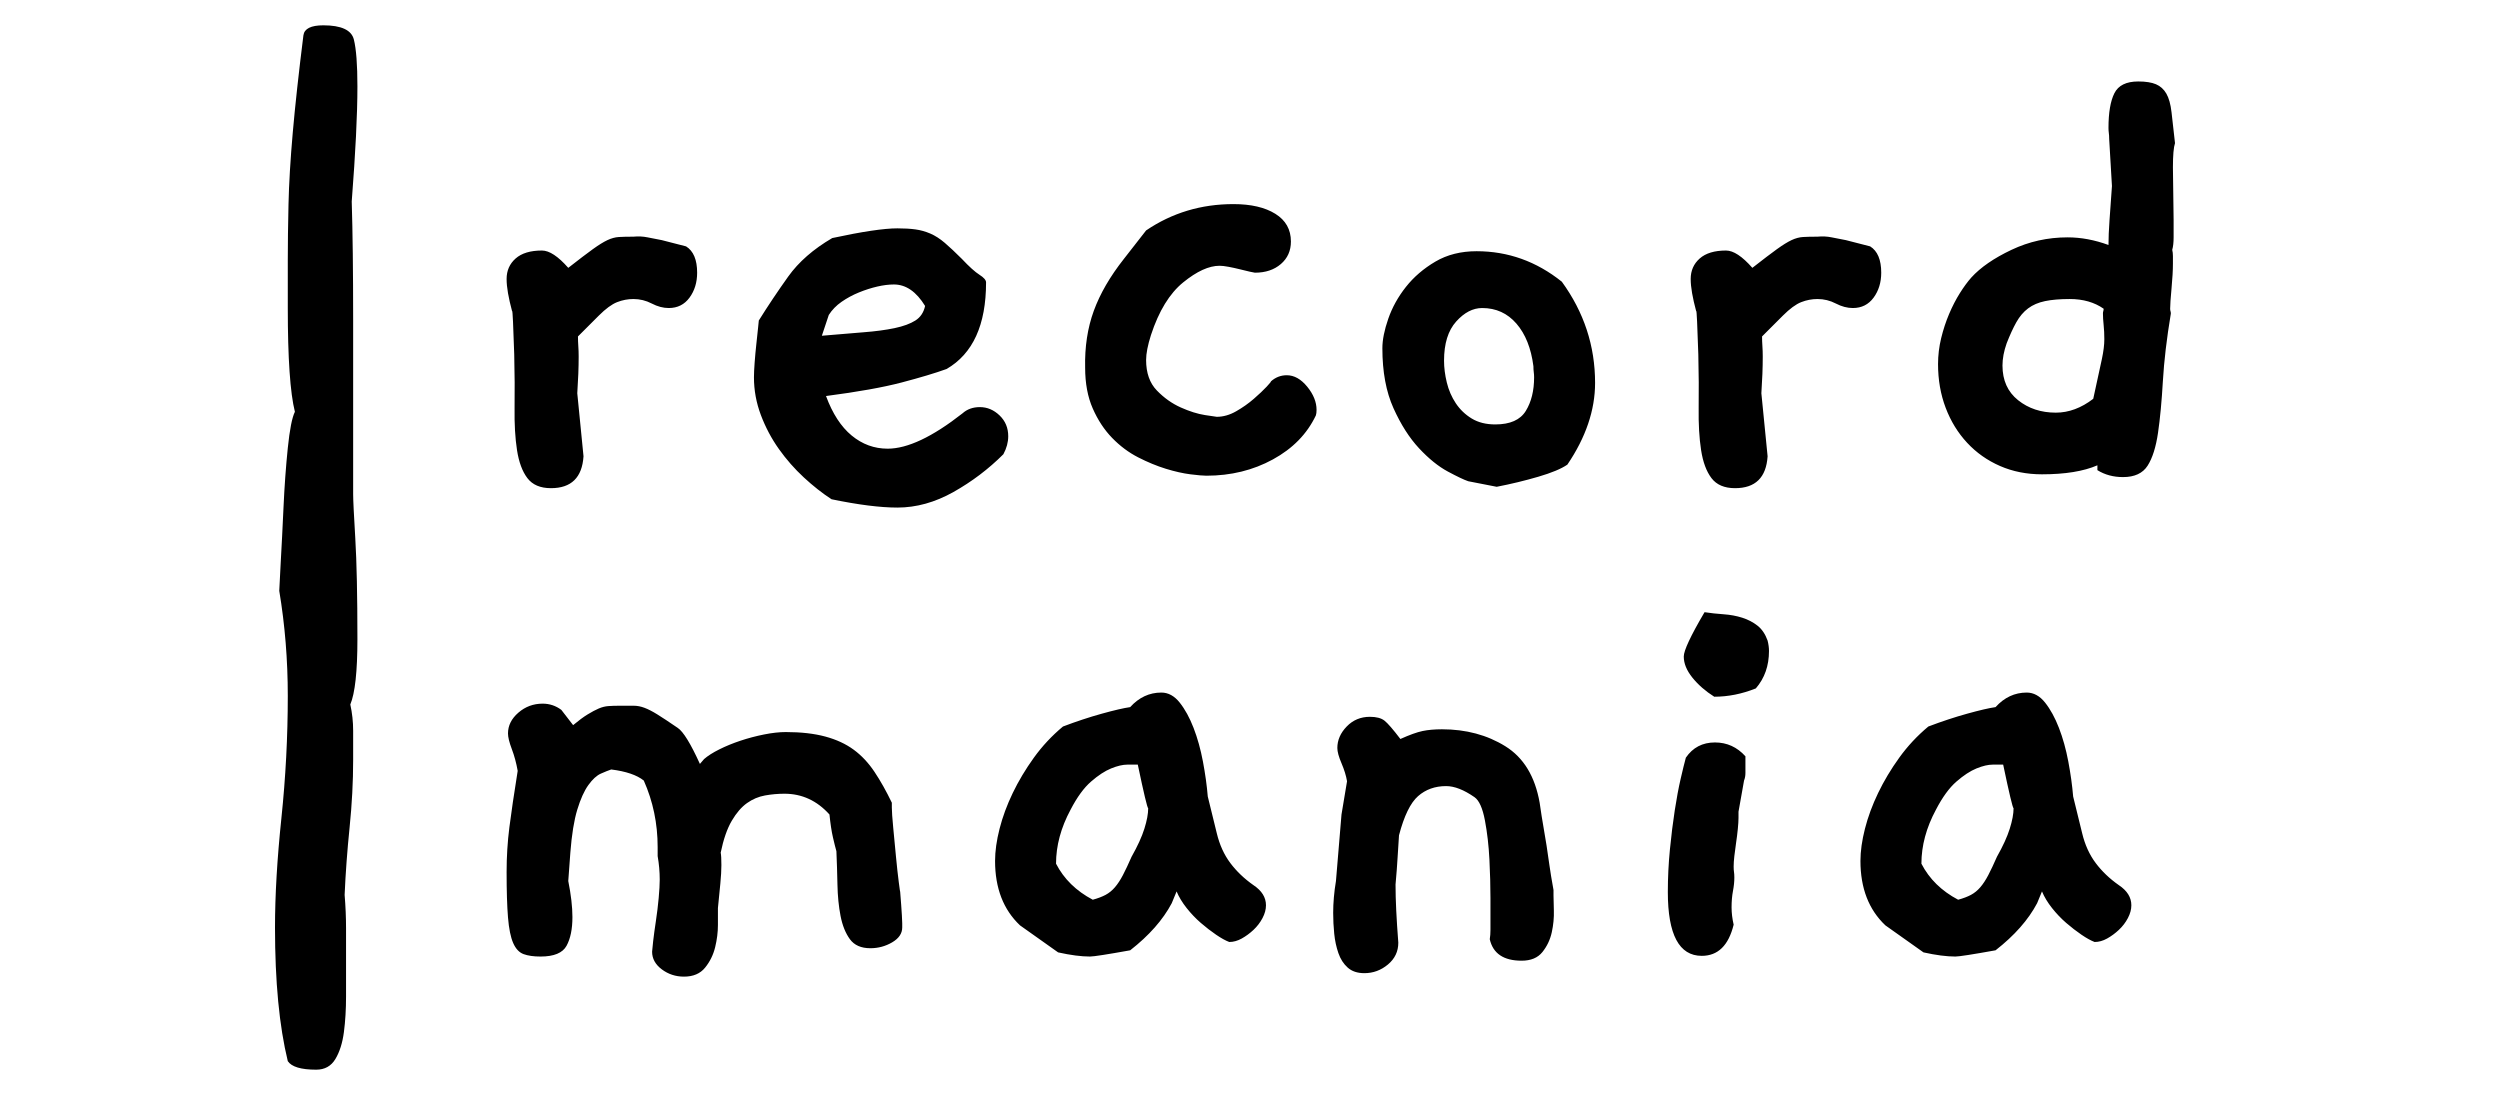 <svg viewBox="0 0 500 220" width="500" height="220" xmlns="http://www.w3.org/2000/svg"
  xmlns:xlink="http://www.w3.org/1999/xlink" preserveAspectRatio="none">


  <g>
    <g opacity="1" transform="rotate(0 255 205.064)">
    
      <svg x="55" y="05.064" width="16.483" height="208.872" viewBox="6.48 -25.44 2.32 29.4" preserveAspectRatio="none">
        <g transform="matrix(1 0 0 1 0 0)" class="icon3435dd36d-076c-4caa-996a-81a8b6cecdfd">
          <path
            d="M8.68-12.24L8.68-12.24Q8.68-12 8.74-11Q8.80-10 8.80-8.16L8.80-8.16Q8.80-6.80 8.60-6.32L8.60-6.32Q8.68-5.96 8.68-5.58Q8.68-5.20 8.68-4.76L8.68-4.76Q8.68-3.84 8.58-2.86Q8.48-1.88 8.44-0.96L8.44-0.96Q8.48-0.48 8.48-0.02Q8.48 0.44 8.48 0.88L8.48 0.88Q8.48 1.36 8.48 1.90Q8.48 2.44 8.42 2.90Q8.36 3.36 8.18 3.66Q8 3.96 7.64 3.96L7.64 3.96Q7 3.96 6.84 3.72L6.84 3.72Q6.48 2.24 6.48-0.04L6.48-0.04Q6.48-1.40 6.66-3.12Q6.84-4.84 6.84-6.56L6.84-6.56Q6.84-8.08 6.60-9.52L6.60-9.52Q6.60-9.60 6.64-10.30Q6.68-11 6.72-11.88Q6.76-12.76 6.84-13.54Q6.92-14.32 7.04-14.56L7.04-14.56Q6.84-15.36 6.84-17.48L6.84-17.48Q6.84-18.12 6.84-18.82Q6.84-19.52 6.86-20.40Q6.88-21.28 6.98-22.42Q7.08-23.56 7.28-25.16L7.28-25.16Q7.32-25.44 7.84-25.44L7.84-25.44Q8.60-25.44 8.70-25.04Q8.80-24.64 8.80-23.72L8.80-23.72Q8.80-23.12 8.76-22.32Q8.72-21.52 8.64-20.48L8.64-20.48Q8.68-19.20 8.68-17.14Q8.68-15.08 8.68-12.24Z">
          </path>
        </g>
      </svg>
    </g>
  </g>

  <g>
    <g opacity="1" transform="rotate(0 301.321 216.294)">
    
      <svg x="101.321" y="16.294" width="333.679" height="179.033" viewBox="3.2 -23.12 96.32 51.68" preserveAspectRatio="none">
        <g transform="matrix(1 0 0 1 0 0)" class="companyName435dd36d-076c-4caa-996a-81a8b6cecdfd">
          <path
            d="M12.16-13.96L13.56-13.60Q14.20-13.20 14.20-12.08L14.20-12.08Q14.20-11.24 13.76-10.64Q13.32-10.04 12.56-10.04L12.56-10.04Q12.08-10.04 11.58-10.30Q11.08-10.56 10.52-10.56L10.52-10.56Q10.04-10.56 9.58-10.38Q9.12-10.20 8.52-9.60L8.52-9.60L7.32-8.40Q7.32-8.12 7.34-7.84Q7.36-7.56 7.36-7.24L7.36-7.24Q7.36-6.76 7.34-6.24Q7.32-5.72 7.28-5.12L7.28-5.12L7.64-1.48Q7.52 0.36 5.76 0.36L5.76 0.36Q4.84 0.36 4.40-0.22Q3.96-0.80 3.80-1.84Q3.64-2.88 3.66-4.28Q3.68-5.68 3.64-7.36L3.64-7.36Q3.56-9.88 3.52-9.88L3.52-9.88L3.52-9.84Q3.36-10.44 3.28-10.90Q3.20-11.36 3.20-11.72L3.20-11.72Q3.20-12.44 3.72-12.90Q4.24-13.36 5.24-13.36L5.24-13.36Q5.88-13.36 6.76-12.36L6.76-12.36Q7.68-13.08 8.18-13.44Q8.68-13.80 9.02-13.96Q9.36-14.12 9.68-14.14Q10-14.16 10.52-14.16L10.52-14.16Q10.96-14.20 11.34-14.12Q11.72-14.04 12.16-13.96L12.16-13.96Z M31.88-1.60L31.88-1.60Q30.60-0.32 29 0.58Q27.40 1.48 25.76 1.48L25.76 1.48Q24.28 1.48 21.96 1L21.96 1Q21.16 0.48 20.36-0.26Q19.56-1 18.92-1.90Q18.28-2.80 17.88-3.86Q17.48-4.92 17.48-6.04L17.48-6.04Q17.48-6.36 17.52-6.90Q17.56-7.44 17.62-7.98Q17.68-8.52 17.72-8.92Q17.76-9.32 17.76-9.32L17.76-9.32Q18.56-10.60 19.46-11.86Q20.36-13.12 22-14.08L22-14.08Q24.60-14.64 25.76-14.64L25.76-14.64Q26.36-14.64 26.80-14.58Q27.24-14.52 27.66-14.34Q28.08-14.16 28.50-13.80Q28.92-13.44 29.48-12.88L29.48-12.88Q30.12-12.20 30.50-11.96Q30.88-11.72 30.88-11.52L30.88-11.52Q30.88-7.84 28.60-6.52L28.60-6.52Q27.60-6.16 26-5.74Q24.40-5.32 21.64-4.96L21.64-4.96Q22.20-3.44 23.12-2.68Q24.04-1.92 25.20-1.92L25.20-1.92Q26.92-1.92 29.52-3.96L29.52-3.96Q29.92-4.32 30.52-4.32L30.52-4.32Q31.16-4.32 31.66-3.84Q32.16-3.36 32.16-2.64L32.16-2.64Q32.16-2.12 31.88-1.60ZM27.36-10.16L27.36-10.16Q26.60-11.40 25.56-11.40L25.56-11.40Q25.12-11.40 24.60-11.28Q24.08-11.16 23.54-10.94Q23-10.72 22.54-10.40Q22.08-10.08 21.80-9.64L21.80-9.64L21.40-8.44Q22.76-8.56 23.80-8.64Q24.84-8.72 25.60-8.88Q26.36-9.04 26.80-9.32Q27.24-9.60 27.36-10.16Z M49.92-3.84L49.92-3.84Q49.16-2.24 47.44-1.30Q45.72-0.36 43.60-0.36L43.60-0.36Q43.32-0.36 42.68-0.44Q42.04-0.52 41.26-0.76Q40.48-1 39.66-1.42Q38.84-1.84 38.16-2.54Q37.48-3.24 37.04-4.24Q36.60-5.24 36.60-6.60L36.60-6.60Q36.56-8.40 37.10-9.88Q37.64-11.36 38.84-12.88L38.84-12.88L40.12-14.52Q42.36-16.04 45.16-16.04L45.16-16.04Q46.68-16.04 47.58-15.48Q48.48-14.92 48.48-13.88L48.48-13.88Q48.48-13.08 47.90-12.58Q47.32-12.08 46.40-12.08L46.40-12.08Q46.36-12.08 46.10-12.14Q45.84-12.20 45.52-12.28Q45.20-12.36 44.88-12.42Q44.56-12.48 44.36-12.48L44.36-12.48Q43.44-12.48 42.26-11.52Q41.08-10.56 40.40-8.48L40.40-8.48Q40.12-7.60 40.12-7.04L40.12-7.04Q40.12-5.92 40.74-5.28Q41.36-4.64 42.12-4.30Q42.88-3.96 43.52-3.86Q44.16-3.76 44.20-3.76L44.20-3.76Q44.76-3.76 45.32-4.08Q45.88-4.40 46.34-4.80Q46.80-5.20 47.08-5.50Q47.36-5.80 47.32-5.80L47.32-5.80Q47.72-6.16 48.24-6.16L48.24-6.16Q48.88-6.16 49.42-5.50Q49.96-4.84 49.96-4.16L49.96-4.16Q49.96-3.96 49.92-3.84Z M64.44-1L64.44-1Q63.92-0.64 62.76-0.30Q61.60 0.04 60.36 0.28L60.36 0.28L58.72-0.04Q58.36-0.16 57.54-0.60Q56.72-1.04 55.88-1.94Q55.04-2.84 54.40-4.26Q53.76-5.68 53.76-7.72L53.76-7.72Q53.76-8.44 54.10-9.42Q54.44-10.40 55.12-11.26Q55.80-12.12 56.82-12.72Q57.84-13.32 59.20-13.32L59.20-13.32Q61.92-13.32 64.12-11.56L64.12-11.56Q66.04-8.92 66.04-5.72L66.04-5.72Q66.04-3.36 64.44-1ZM62.48-6.68L62.48-6.68Q62.28-8.24 61.50-9.14Q60.72-10.04 59.52-10.04L59.52-10.04Q58.72-10.04 58.02-9.26Q57.32-8.48 57.32-7L57.32-7Q57.32-6.40 57.48-5.74Q57.64-5.08 58.00-4.54Q58.36-4 58.92-3.66Q59.48-3.32 60.28-3.32L60.28-3.32Q61.56-3.32 62.04-4.10Q62.52-4.88 62.52-6.04L62.52-6.04Q62.52-6.20 62.50-6.34Q62.48-6.48 62.48-6.68Z M80.52-13.96L81.92-13.60Q82.56-13.20 82.56-12.08L82.56-12.08Q82.56-11.24 82.12-10.64Q81.68-10.04 80.92-10.04L80.92-10.04Q80.44-10.04 79.94-10.30Q79.44-10.56 78.88-10.56L78.88-10.56Q78.40-10.56 77.94-10.38Q77.48-10.20 76.88-9.60L76.88-9.60L75.68-8.40Q75.68-8.12 75.70-7.84Q75.72-7.56 75.72-7.24L75.72-7.24Q75.72-6.76 75.70-6.24Q75.68-5.72 75.64-5.12L75.64-5.12L76-1.48Q75.88 0.36 74.12 0.36L74.12 0.36Q73.20 0.36 72.76-0.22Q72.32-0.80 72.16-1.84Q72-2.88 72.02-4.28Q72.04-5.68 72-7.36L72-7.36Q71.92-9.88 71.88-9.88L71.88-9.88L71.88-9.84Q71.72-10.44 71.64-10.90Q71.56-11.36 71.56-11.72L71.56-11.72Q71.56-12.44 72.08-12.90Q72.60-13.36 73.60-13.36L73.60-13.36Q74.24-13.36 75.12-12.36L75.12-12.36Q76.04-13.08 76.54-13.44Q77.04-13.80 77.38-13.96Q77.72-14.12 78.04-14.14Q78.36-14.16 78.88-14.16L78.88-14.16Q79.32-14.20 79.70-14.12Q80.08-14.04 80.52-13.96L80.52-13.96Z M99.52-19.56L99.52-19.56Q99.40-19.20 99.40-18.16L99.40-18.16Q99.40-17.56 99.42-16.64Q99.44-15.72 99.44-15.12L99.44-15.12Q99.44-14.56 99.44-14.12Q99.44-13.68 99.36-13.40L99.36-13.40Q99.40-13.24 99.40-13.04Q99.40-12.84 99.40-12.60L99.40-12.60Q99.40-12.04 99.32-11.18Q99.24-10.32 99.24-10L99.24-10Q99.24-9.92 99.26-9.86Q99.28-9.80 99.28-9.72L99.28-9.72Q98.92-7.56 98.82-5.82Q98.72-4.08 98.54-2.84Q98.36-1.60 97.94-0.94Q97.52-0.28 96.52-0.28L96.52-0.28Q95.68-0.28 95.04-0.68L95.04-0.68L95.04-0.96Q93.84-0.44 91.84-0.44L91.84-0.44Q90.52-0.44 89.42-0.92Q88.32-1.40 87.52-2.26Q86.72-3.12 86.28-4.28Q85.84-5.44 85.84-6.80L85.84-6.80Q85.84-7.56 86.02-8.30Q86.20-9.04 86.48-9.70Q86.76-10.36 87.10-10.90Q87.44-11.44 87.76-11.80L87.76-11.80Q88.56-12.68 90.08-13.40Q91.60-14.12 93.32-14.12L93.32-14.12Q94.48-14.12 95.68-13.68L95.68-13.68Q95.68-14.28 95.74-15.12Q95.80-15.96 95.88-17.08L95.88-17.08L95.72-19.80Q95.72-20 95.70-20.14Q95.68-20.28 95.68-20.44L95.68-20.44Q95.68-21.76 96.02-22.44Q96.36-23.12 97.40-23.12L97.40-23.12Q98.04-23.12 98.42-22.96Q98.80-22.80 99.02-22.42Q99.24-22.04 99.32-21.34Q99.40-20.64 99.52-19.56ZM95.40-10L95.40-10Q94.60-10.56 93.44-10.56L93.44-10.56Q92.60-10.56 92.02-10.44Q91.44-10.32 91.04-10.02Q90.64-9.72 90.36-9.22Q90.08-8.72 89.80-8L89.80-8Q89.56-7.32 89.56-6.72L89.56-6.72Q89.56-5.44 90.46-4.72Q91.36-4 92.64-4L92.64-4Q93.76-4 94.80-4.80L94.80-4.80Q95.16-6.44 95.30-7.10Q95.44-7.76 95.44-8.24L95.44-8.24Q95.44-8.68 95.40-9.06Q95.36-9.44 95.36-9.72L95.36-9.72Q95.36-9.80 95.38-9.86Q95.40-9.92 95.40-10Z M26.04 25.48L26.04 25.72Q26.04 26.24 25.46 26.58Q24.88 26.92 24.20 26.92L24.20 26.92Q23.40 26.92 23.02 26.40Q22.64 25.88 22.48 25.06Q22.32 24.24 22.30 23.24Q22.28 22.24 22.24 21.32L22.24 21.32Q22.16 21.04 22.04 20.52Q21.92 20 21.84 19.20L21.84 19.20Q20.76 18 19.24 18L19.24 18Q18.68 18 18.12 18.10Q17.56 18.20 17.08 18.54Q16.60 18.88 16.20 19.56Q15.80 20.24 15.56 21.40L15.56 21.40Q15.60 21.60 15.60 22.12L15.60 22.12Q15.60 22.56 15.54 23.18Q15.48 23.80 15.40 24.60L15.40 24.60L15.40 24.80Q15.40 24.96 15.40 25.58Q15.40 26.20 15.24 26.86Q15.08 27.52 14.66 28.04Q14.24 28.56 13.44 28.56L13.44 28.56Q12.72 28.56 12.16 28.14Q11.60 27.72 11.60 27.12L11.60 27.12Q11.60 27.04 11.66 26.52Q11.72 26 11.82 25.34Q11.92 24.68 11.98 24.02Q12.04 23.36 12.04 22.96L12.04 22.96Q12.04 22.28 11.92 21.60L11.92 21.60L11.92 21.08Q11.92 19.04 11.12 17.24L11.12 17.24Q10.52 16.76 9.24 16.60L9.24 16.60Q9 16.68 8.64 16.84Q8.28 17 7.92 17.50Q7.56 18 7.28 18.92Q7 19.84 6.88 21.40L6.88 21.40L6.76 23.04Q7 24.24 7 25.12L7 25.12Q7 26.16 6.66 26.78Q6.32 27.40 5.16 27.40L5.16 27.40Q4.56 27.40 4.18 27.26Q3.80 27.12 3.58 26.62Q3.36 26.12 3.28 25.14Q3.20 24.16 3.20 22.52L3.20 22.52Q3.20 21.20 3.36 19.94Q3.52 18.68 3.84 16.68L3.84 16.68Q3.72 16 3.50 15.42Q3.28 14.84 3.28 14.52L3.28 14.52Q3.28 13.84 3.88 13.32Q4.48 12.80 5.28 12.80L5.28 12.80Q5.88 12.80 6.36 13.16L6.36 13.16L7.04 14.04Q7.52 13.64 7.88 13.42Q8.24 13.20 8.52 13.08Q8.80 12.96 9.08 12.94Q9.36 12.92 9.72 12.92L9.72 12.92Q10.24 12.92 10.54 12.92Q10.84 12.92 11.16 13.04Q11.48 13.16 11.90 13.42Q12.32 13.68 13.08 14.20L13.08 14.20Q13.56 14.52 14.36 16.28L14.36 16.28L14.60 16Q14.92 15.72 15.48 15.44Q16.04 15.16 16.70 14.94Q17.36 14.72 18.06 14.58Q18.76 14.44 19.32 14.44L19.32 14.44Q20.64 14.44 21.60 14.70Q22.56 14.96 23.24 15.46Q23.92 15.96 24.44 16.74Q24.96 17.52 25.44 18.52L25.44 18.52L25.44 18.80Q25.44 19.12 25.52 19.96Q25.60 20.80 25.68 21.64Q25.76 22.48 25.84 23.10Q25.92 23.72 25.92 23.64L25.92 23.64Q25.92 23.68 25.94 23.90Q25.96 24.12 25.98 24.42Q26 24.72 26.02 25.02Q26.04 25.32 26.04 25.48L26.04 25.48Z M46.32 23.28L46.32 23.28Q47.04 23.76 47.04 24.44L47.04 24.44Q47.04 24.80 46.84 25.18Q46.64 25.56 46.32 25.86Q46 26.16 45.64 26.36Q45.28 26.56 44.92 26.56L44.92 26.56Q44.60 26.44 44.16 26.14Q43.72 25.84 43.28 25.46Q42.84 25.08 42.46 24.60Q42.08 24.12 41.88 23.64L41.88 23.64L41.60 24.32Q40.84 25.76 39.20 27.04L39.20 27.04Q37.20 27.40 36.88 27.40L36.88 27.40Q36.12 27.40 35.04 27.16L35.04 27.16L32.84 25.60Q31.40 24.24 31.40 21.88L31.40 21.88Q31.40 21.04 31.66 20.02Q31.92 19 32.42 17.96Q32.92 16.92 33.64 15.92Q34.36 14.92 35.32 14.12L35.32 14.12Q36.48 13.68 37.56 13.38Q38.64 13.08 39.20 13L39.20 13Q39.96 12.16 41 12.16L41 12.16Q41.60 12.16 42.06 12.74Q42.52 13.32 42.86 14.20Q43.20 15.08 43.40 16.14Q43.60 17.20 43.68 18.16L43.68 18.16L44.20 20.28Q44.44 21.28 44.98 22Q45.52 22.72 46.32 23.28ZM40.24 18.84L40.24 18.84Q40.16 18.80 39.64 16.32L39.64 16.32Q39.44 16.32 39.04 16.32Q38.64 16.32 38.10 16.54Q37.56 16.76 36.94 17.30Q36.32 17.84 35.76 18.92L35.76 18.92Q34.92 20.48 34.92 22.04L34.92 22.04Q35.60 23.36 37.04 24.12L37.04 24.12Q37.48 24 37.78 23.84Q38.08 23.68 38.32 23.40Q38.56 23.12 38.78 22.70Q39 22.28 39.28 21.64L39.28 21.64Q39.80 20.72 40.02 20.02Q40.24 19.32 40.24 18.84Z M63.64 23.56L63.64 23.56L63.64 23.88Q63.64 24.12 63.66 24.74Q63.68 25.36 63.54 26Q63.40 26.64 63 27.14Q62.60 27.64 61.80 27.64L61.80 27.64Q60.24 27.64 59.96 26.40L59.96 26.40Q60 26.16 60 25.86Q60 25.56 60 25.20L60 25.20Q60 25.04 60 24.02Q60 23 59.94 21.80Q59.88 20.60 59.68 19.54Q59.48 18.48 59.08 18.20L59.08 18.20Q58.16 17.56 57.44 17.56L57.44 17.56Q56.48 17.56 55.82 18.14Q55.16 18.72 54.72 20.40L54.72 20.40Q54.68 20.96 54.64 21.66Q54.60 22.36 54.52 23.24L54.52 23.24Q54.52 23.92 54.56 24.74Q54.60 25.56 54.68 26.60L54.68 26.60Q54.68 27.36 54.08 27.86Q53.48 28.36 52.72 28.36L52.72 28.36Q52.12 28.36 51.76 28.04Q51.40 27.72 51.22 27.20Q51.04 26.68 50.98 26.08Q50.92 25.48 50.92 24.88L50.92 24.88Q50.92 24.44 50.96 23.98Q51.00 23.52 51.08 23.04L51.08 23.04L51.40 19.20L51.72 17.28Q51.64 16.80 51.40 16.24Q51.16 15.68 51.16 15.36L51.16 15.36Q51.16 14.68 51.70 14.12Q52.24 13.56 53.04 13.56L53.04 13.56Q53.60 13.56 53.88 13.78Q54.16 14 54.80 14.84L54.80 14.84Q55.60 14.48 56.08 14.38Q56.56 14.28 57.20 14.28L57.20 14.28Q59.28 14.28 60.86 15.26Q62.44 16.24 62.84 18.52L62.84 18.52Q62.96 19.36 63.06 19.92Q63.16 20.48 63.24 21Q63.32 21.52 63.40 22.10Q63.48 22.68 63.64 23.56Z M76.00 9.16L76.00 9.16Q76.08 9.48 76.08 9.76L76.08 9.76Q76.08 11.04 75.32 11.92L75.32 11.92Q74.12 12.40 72.92 12.40L72.92 12.40Q72.16 11.92 71.66 11.30Q71.16 10.68 71.16 10.08L71.16 10.08Q71.16 9.56 72.36 7.52L72.36 7.52Q72.88 7.60 73.46 7.64Q74.04 7.68 74.54 7.84Q75.04 8 75.42 8.30Q75.80 8.60 76.00 9.16ZM74.72 15.84L74.72 15.84L74.72 16.36Q74.72 16.56 74.72 16.80Q74.72 17.04 74.64 17.24L74.64 17.24L74.32 19.04L74.32 19.40Q74.32 19.64 74.28 20.04Q74.24 20.44 74.18 20.84Q74.12 21.24 74.08 21.60Q74.04 21.96 74.04 22.20L74.04 22.20Q74.04 22.40 74.06 22.52Q74.08 22.64 74.08 22.84L74.08 22.84Q74.08 23.20 74.00 23.62Q73.92 24.04 73.92 24.56L73.92 24.56Q73.92 25.04 74.04 25.56L74.04 25.56Q73.60 27.36 72.20 27.36L72.20 27.36Q70.24 27.36 70.24 23.68L70.24 23.68Q70.24 22.44 70.36 21.22Q70.48 20 70.64 18.96Q70.80 17.92 70.98 17.14Q71.16 16.36 71.28 15.92L71.28 15.92Q71.88 15.04 72.96 15.04L72.96 15.04Q74.00 15.04 74.72 15.84Z M96.28 23.28L96.28 23.28Q97.00 23.76 97.00 24.44L97.00 24.44Q97.00 24.80 96.80 25.18Q96.60 25.56 96.28 25.86Q95.96 26.16 95.60 26.36Q95.24 26.56 94.88 26.56L94.88 26.56Q94.56 26.44 94.12 26.14Q93.68 25.84 93.24 25.46Q92.80 25.08 92.42 24.60Q92.04 24.12 91.84 23.64L91.84 23.64L91.56 24.32Q90.80 25.76 89.16 27.04L89.16 27.04Q87.16 27.40 86.84 27.40L86.84 27.40Q86.08 27.40 85.00 27.16L85.00 27.16L82.80 25.60Q81.36 24.24 81.36 21.88L81.36 21.88Q81.36 21.04 81.62 20.02Q81.88 19 82.38 17.96Q82.88 16.92 83.60 15.92Q84.32 14.92 85.28 14.12L85.28 14.12Q86.44 13.68 87.52 13.38Q88.60 13.08 89.16 13L89.16 13Q89.92 12.16 90.96 12.16L90.96 12.16Q91.56 12.16 92.02 12.74Q92.48 13.32 92.82 14.20Q93.16 15.08 93.36 16.14Q93.56 17.20 93.64 18.16L93.64 18.16L94.16 20.28Q94.40 21.28 94.94 22Q95.48 22.72 96.28 23.28ZM90.20 18.84L90.20 18.84Q90.12 18.80 89.60 16.32L89.60 16.32Q89.40 16.32 89.00 16.32Q88.60 16.32 88.06 16.54Q87.52 16.76 86.90 17.30Q86.28 17.84 85.72 18.92L85.72 18.92Q84.88 20.48 84.88 22.04L84.88 22.04Q85.56 23.36 87.00 24.12L87.00 24.12Q87.44 24 87.74 23.84Q88.04 23.68 88.28 23.40Q88.52 23.12 88.74 22.70Q88.96 22.28 89.24 21.64L89.24 21.64Q89.76 20.72 89.98 20.02Q90.20 19.32 90.20 18.84Z">
          </path>
        </g>
      </svg>
    </g>
  </g>

</svg>